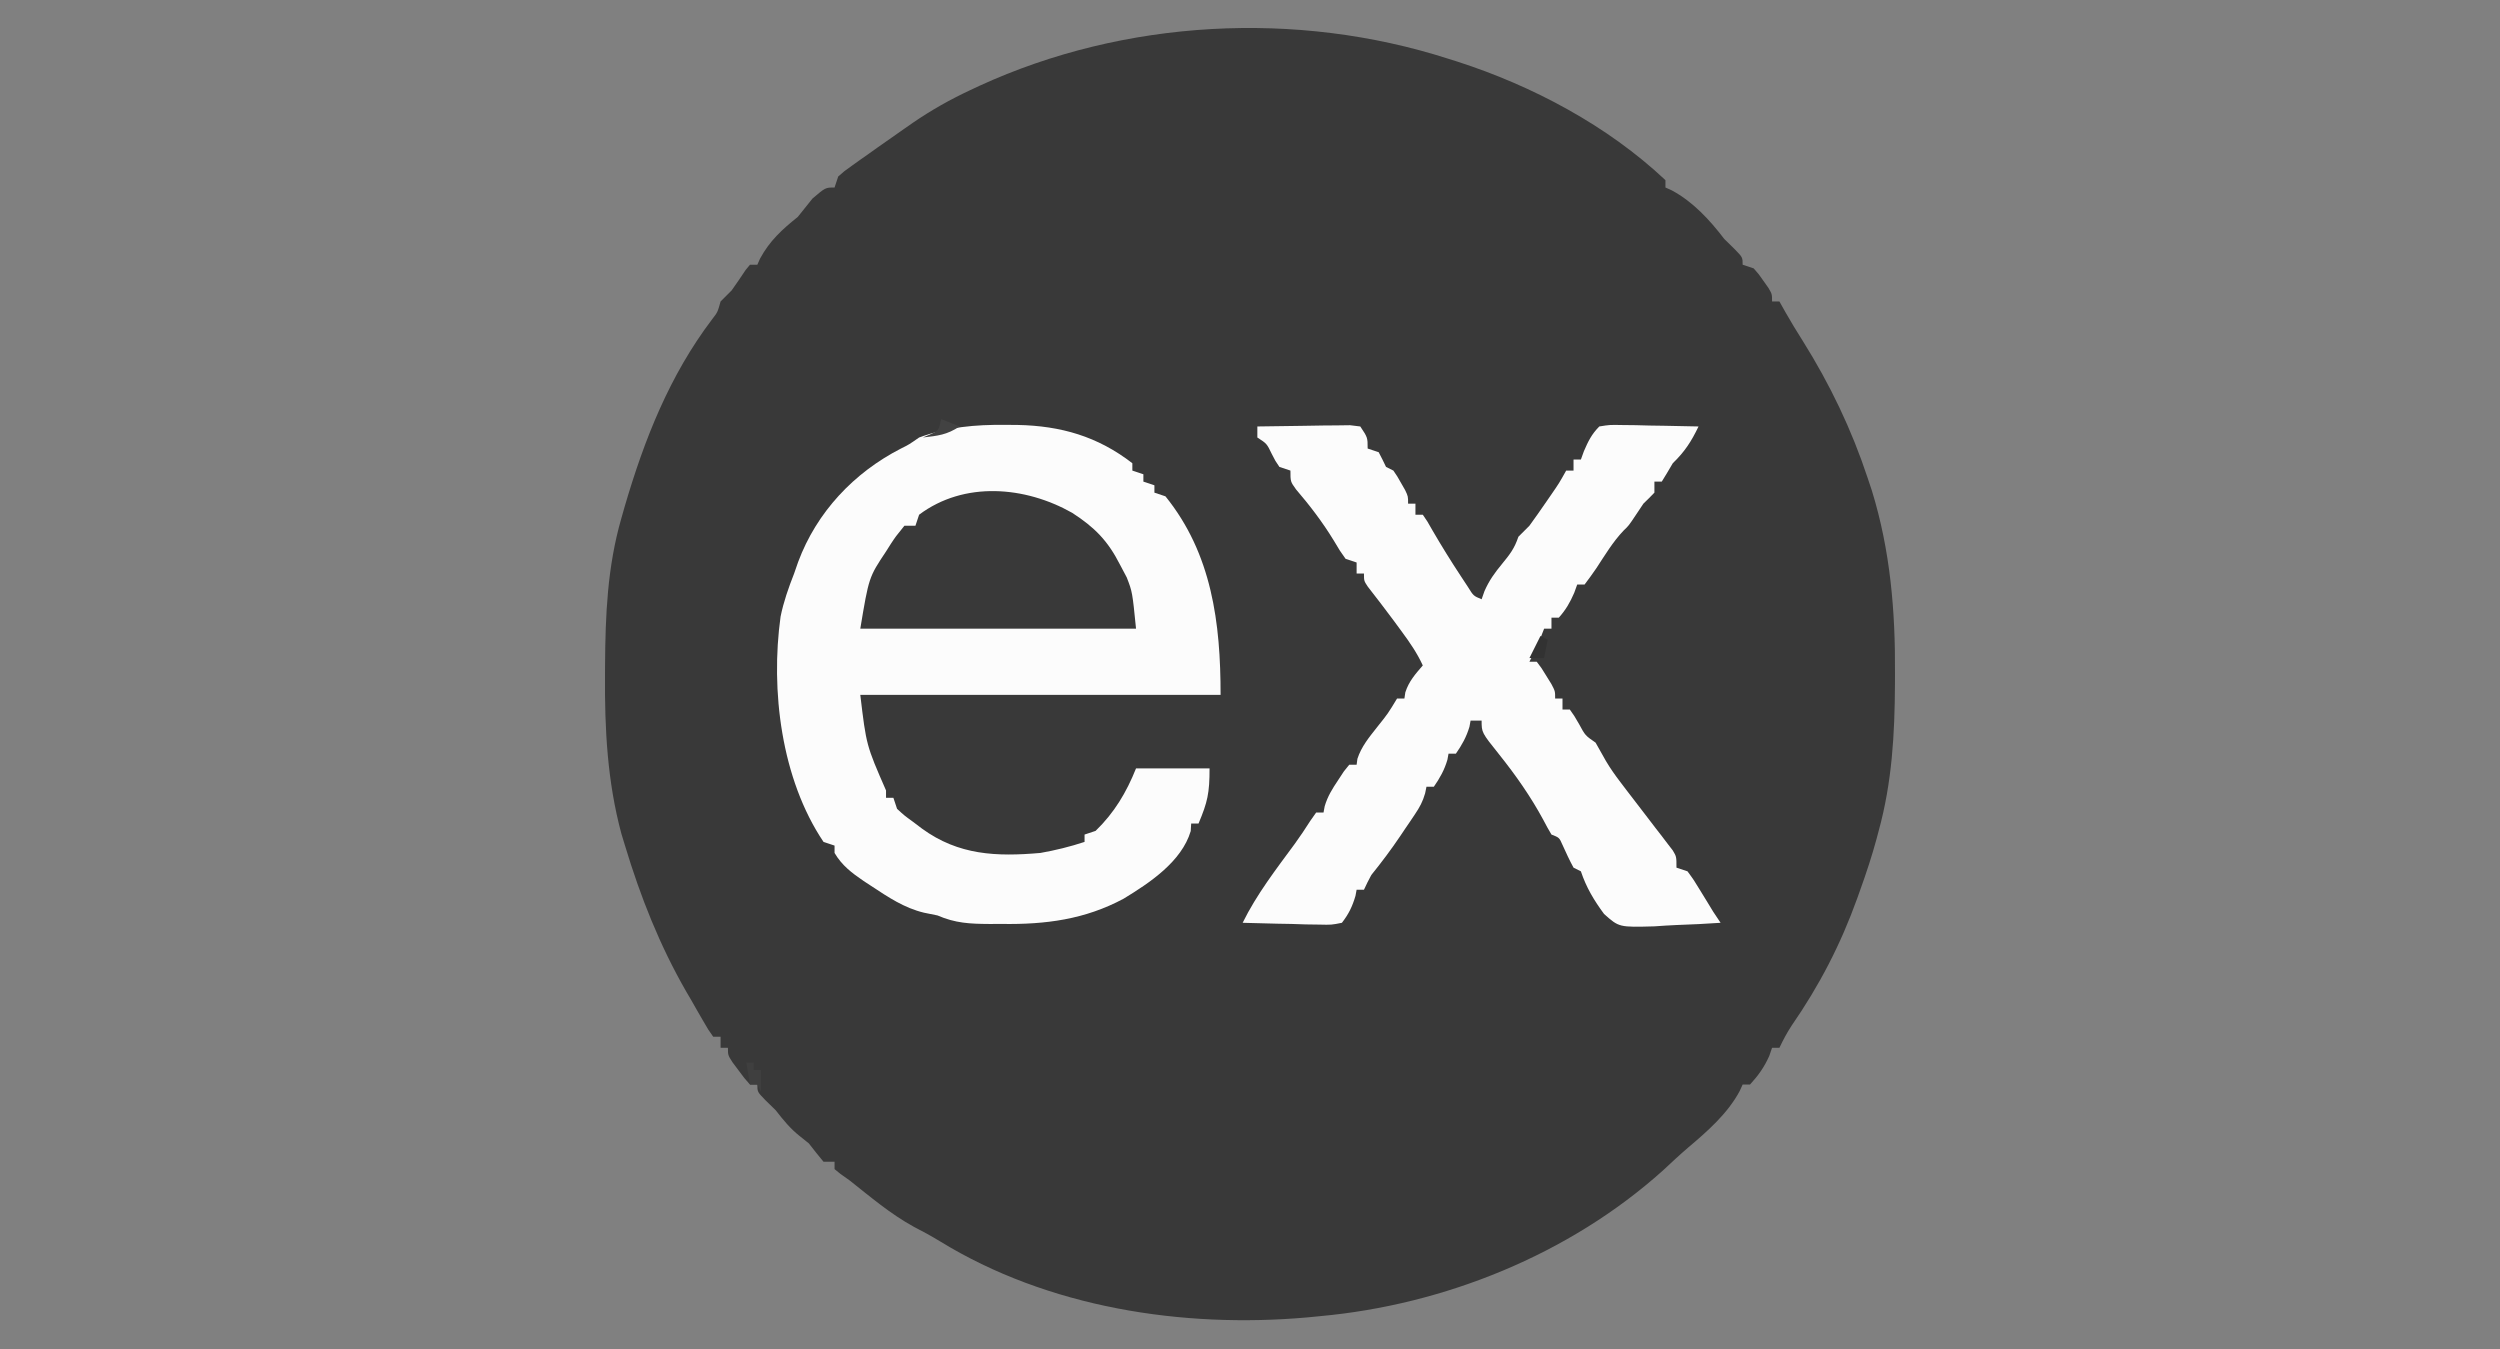 <?xml version="1.0" encoding="UTF-8"?>
<svg version="1.1" xmlns="http://www.w3.org/2000/svg" width="680" height="367">
<rect width="100%" height="100%" fill="#808080" stroke="none"/>
<path d="M0 0 C0.768 0.242 1.537 0.484 2.328 0.733 C22.814 7.322 43.238 18.163 59 33 C59 33.66 59 34.32 59 35 C59.866 35.393 59.866 35.393 60.75 35.793 C66.518 38.887 71.071 43.852 75 49 C75.907 49.887 76.815 50.774 77.75 51.688 C80 54 80 54 80 56 C80.99 56.33 81.98 56.66 83 57 C84.387 58.559 84.387 58.559 85.688 60.438 C86.124 61.055 86.561 61.672 87.012 62.309 C88 64 88 64 88 66 C88.66 66 89.32 66 90 66 C90.835 67.485 90.835 67.485 91.688 69 C93.186 71.627 94.743 74.199 96.367 76.75 C103.748 88.532 109.638 100.805 114 114 C114.379 115.137 114.758 116.274 115.148 117.445 C120.186 133.77 121.559 150.308 121.438 167.312 C121.435 168.206 121.432 169.099 121.429 170.019 C121.367 183.674 120.638 196.767 117 210 C116.813 210.707 116.626 211.414 116.433 212.142 C115.161 216.84 113.651 221.423 112 226 C111.738 226.737 111.476 227.475 111.207 228.234 C106.671 240.872 100.913 251.994 93.262 263.062 C92.01 264.984 90.984 266.931 90 269 C89.34 269 88.68 269 88 269 C87.752 269.722 87.505 270.444 87.25 271.188 C85.877 274.276 84.276 276.51 82 279 C81.34 279 80.68 279 80 279 C79.734 279.581 79.469 280.163 79.195 280.762 C75.909 286.916 70.418 291.708 65.148 296.16 C62.805 298.167 60.568 300.269 58.312 302.375 C32.872 325.221 -1.177 338.929 -35 342 C-36.671 342.164 -36.671 342.164 -38.375 342.332 C-72.413 345.342 -108.966 339.684 -138.379 321.605 C-140.693 320.188 -143.027 318.93 -145.438 317.688 C-151.793 314.207 -157.331 309.477 -163 305 C-163.788 304.446 -164.575 303.891 -165.387 303.32 C-165.919 302.885 -166.451 302.449 -167 302 C-167 301.34 -167 300.68 -167 300 C-167.99 300 -168.98 300 -170 300 C-171.366 298.36 -172.695 296.689 -174 295 C-174.825 294.34 -175.65 293.68 -176.5 293 C-179.138 290.89 -180.926 288.657 -183 286 C-183.907 285.113 -184.815 284.226 -185.75 283.312 C-188 281 -188 281 -188 279 C-188.66 279 -189.32 279 -190 279 C-191.508 277.32 -191.508 277.32 -193.125 275.125 C-193.664 274.406 -194.203 273.686 -194.758 272.945 C-196 271 -196 271 -196 269 C-196.66 269 -197.32 269 -198 269 C-198 268.01 -198 267.02 -198 266 C-198.66 266 -199.32 266 -200 266 C-201.332 264.129 -201.332 264.129 -202.812 261.562 C-203.346 260.64 -203.88 259.717 -204.43 258.766 C-204.948 257.853 -205.466 256.94 -206 256 C-206.415 255.294 -206.83 254.587 -207.258 253.859 C-214.554 241.2 -219.787 227.959 -224 214 C-224.323 212.939 -224.646 211.879 -224.979 210.786 C-228.796 196.632 -229.548 182.276 -229.438 167.688 C-229.433 166.791 -229.429 165.894 -229.425 164.97 C-229.339 151.305 -228.799 138.208 -225 125 C-224.549 123.413 -224.549 123.413 -224.088 121.794 C-218.74 103.517 -211.869 86.086 -200.277 70.812 C-198.813 68.92 -198.813 68.92 -198 66 C-197.019 64.981 -196.017 63.982 -195 63 C-193.68 61.171 -192.432 59.304 -191.184 57.426 C-190.793 56.955 -190.402 56.485 -190 56 C-189.34 56 -188.68 56 -188 56 C-187.752 55.443 -187.505 54.886 -187.25 54.312 C-184.638 49.48 -181.238 46.39 -177 43 C-175.662 41.337 -174.328 39.671 -173 38 C-169.483 35 -169.483 35 -167 35 C-166.67 34.01 -166.34 33.02 -166 32 C-164.377 30.561 -164.377 30.561 -162.281 29.074 C-161.513 28.524 -160.745 27.975 -159.953 27.408 C-159.144 26.84 -158.334 26.273 -157.5 25.688 C-156.721 25.131 -155.943 24.575 -155.141 24.002 C-152.772 22.318 -150.389 20.655 -148 19 C-147.245 18.473 -146.49 17.946 -145.713 17.403 C-140.687 13.96 -135.58 11.077 -130.062 8.5 C-129.248 8.118 -128.434 7.735 -127.595 7.341 C-88.118 -10.763 -41.328 -13.281 0 0 Z " fill="#393939" transform="translate(394,16)"/>
<path d="M0 0 C1.651 0.011 1.651 0.011 3.336 0.023 C15.102 0.262 25.12 3.126 34.562 10.438 C34.562 11.098 34.562 11.758 34.562 12.438 C35.553 12.768 36.542 13.098 37.562 13.438 C37.562 14.098 37.562 14.758 37.562 15.438 C38.553 15.768 39.542 16.098 40.562 16.438 C40.562 17.098 40.562 17.758 40.562 18.438 C42.047 18.933 42.047 18.933 43.562 19.438 C56.224 35.1 58.562 53.903 58.562 73.438 C26.223 73.438 -6.117 73.438 -39.438 73.438 C-37.805 87.157 -37.805 87.157 -32.438 99.438 C-32.438 100.097 -32.438 100.757 -32.438 101.438 C-31.777 101.438 -31.117 101.438 -30.438 101.438 C-30.108 102.427 -29.777 103.418 -29.438 104.438 C-27.453 106.264 -27.453 106.264 -25.062 108 C-23.875 108.899 -23.875 108.899 -22.664 109.816 C-12.673 117.091 -2.372 117.475 9.562 116.438 C13.67 115.709 17.602 114.742 21.562 113.438 C21.562 112.778 21.562 112.118 21.562 111.438 C22.552 111.108 23.543 110.778 24.562 110.438 C29.657 105.502 32.94 99.995 35.562 93.438 C42.163 93.438 48.763 93.438 55.562 93.438 C55.562 100.199 55.023 102.594 52.562 108.438 C51.903 108.438 51.242 108.438 50.562 108.438 C50.521 109.118 50.48 109.799 50.438 110.5 C47.964 118.804 39.263 124.581 32.184 128.883 C21.624 134.544 10.967 135.921 -0.875 135.75 C-2.019 135.753 -3.163 135.756 -4.342 135.76 C-9.622 135.726 -13.56 135.553 -18.438 133.438 C-20.263 133.066 -20.263 133.066 -22.125 132.688 C-27.513 131.396 -31.857 128.459 -36.438 125.438 C-37.126 124.988 -37.814 124.538 -38.523 124.074 C-41.741 121.882 -44.452 119.825 -46.438 116.438 C-46.438 115.778 -46.438 115.118 -46.438 114.438 C-47.428 114.108 -48.417 113.778 -49.438 113.438 C-60.966 96.302 -63.884 72.15 -61.121 52.146 C-60.294 48.088 -58.949 44.284 -57.438 40.438 C-57.075 39.396 -56.713 38.354 -56.34 37.281 C-51.297 23.744 -41.201 13.015 -28.383 6.445 C-26.208 5.364 -26.208 5.364 -23.438 3.438 C-15.694 0.575 -8.196 -0.079 0 0 Z " fill="#FCFCFC" transform="translate(273.438,115.562)"/>
<path d="M0 0 C3.951 -0.074 7.902 -0.129 11.853 -0.165 C13.859 -0.187 15.865 -0.225 17.871 -0.264 C19.128 -0.273 20.385 -0.283 21.68 -0.293 C22.842 -0.309 24.005 -0.324 25.203 -0.341 C26.126 -0.228 27.049 -0.116 28 0 C30 3 30 3 30 6 C30.99 6.33 31.98 6.66 33 7 C33.699 8.316 34.367 9.65 35 11 C35.66 11.33 36.32 11.66 37 12 C38.07 13.559 38.07 13.559 39.125 15.438 C39.478 16.055 39.831 16.672 40.195 17.309 C41 19 41 19 41 21 C41.66 21 42.32 21 43 21 C43 21.99 43 22.98 43 24 C43.66 24 44.32 24 45 24 C46.227 25.766 46.227 25.766 47.625 28.25 C50.056 32.435 52.588 36.52 55.25 40.562 C55.915 41.574 56.58 42.586 57.266 43.629 C58.782 46.082 58.782 46.082 61 47 C61.257 46.27 61.513 45.541 61.777 44.789 C63.054 41.876 64.547 39.824 66.562 37.375 C68.675 34.802 69.939 33.183 71 30 C71.998 28.998 72.999 27.999 74 27 C75.576 24.829 77.114 22.653 78.625 20.438 C79.032 19.848 79.44 19.258 79.859 18.65 C82.086 15.419 82.086 15.419 84 12 C84.66 12 85.32 12 86 12 C86 11.01 86 10.02 86 9 C86.66 9 87.32 9 88 9 C88.402 7.886 88.402 7.886 88.812 6.75 C90.007 3.984 90.895 2.151 93 0 C95.819 -0.454 95.819 -0.454 99.199 -0.391 C100.408 -0.378 101.616 -0.365 102.861 -0.352 C104.124 -0.318 105.387 -0.285 106.688 -0.25 C107.962 -0.232 109.236 -0.214 110.549 -0.195 C113.7 -0.148 116.85 -0.082 120 0 C118.041 4.091 116.247 6.854 113 10 C112.464 10.908 111.927 11.815 111.375 12.75 C110.921 13.492 110.468 14.235 110 15 C109.34 15 108.68 15 108 15 C108 15.99 108 16.98 108 18 C107.025 19.024 106.018 20.018 105 21 C104.01 22.485 104.01 22.485 103 24 C101 27 101 27 99.66 28.27 C96.73 31.324 94.549 34.997 92.229 38.525 C91.201 40.051 90.105 41.53 89 43 C88.34 43 87.68 43 87 43 C86.732 43.742 86.464 44.485 86.188 45.25 C85.047 47.891 83.906 49.856 82 52 C81.34 52 80.68 52 80 52 C80 52.99 80 53.98 80 55 C79.34 55 78.68 55 78 55 C77.711 55.742 77.422 56.485 77.125 57.25 C76.177 59.567 75.152 61.779 74 64 C74.66 64 75.32 64 76 64 C77.289 65.68 77.289 65.68 78.625 67.875 C79.071 68.594 79.517 69.314 79.977 70.055 C81 72 81 72 81 74 C81.66 74 82.32 74 83 74 C83 74.99 83 75.98 83 77 C83.66 77 84.32 77 85 77 C86.219 78.715 86.219 78.715 87.5 80.938 C89.185 84.054 89.185 84.054 92 86 C92.947 87.658 93.891 89.318 94.813 90.99 C96.01 93.017 97.317 94.854 98.742 96.727 C99.27 97.422 99.798 98.118 100.342 98.835 C101.962 100.951 103.586 103.064 105.211 105.176 C106.266 106.555 107.32 107.934 108.375 109.312 C108.92 110.014 109.466 110.716 110.027 111.439 C110.542 112.116 111.056 112.792 111.586 113.488 C112.05 114.092 112.515 114.696 112.994 115.318 C114 117 114 117 114 120 C115.485 120.495 115.485 120.495 117 121 C118.754 123.398 118.754 123.398 120.562 126.375 C121.162 127.352 121.761 128.329 122.379 129.336 C122.914 130.215 123.449 131.094 124 132 C124.66 132.99 125.32 133.98 126 135 C122.018 135.274 118.039 135.472 114.049 135.604 C112.035 135.686 110.023 135.826 108.012 135.967 C98.385 136.233 98.385 136.233 94.312 132.608 C91.566 128.887 89.464 125.391 88 121 C87.34 120.67 86.68 120.34 86 120 C84.887 117.982 83.958 115.908 83 113.812 C82.129 111.828 82.129 111.828 80 111 C79.22 109.717 78.5 108.397 77.812 107.062 C74.379 100.693 70.267 94.834 65.75 89.188 C61 83.25 61 83.25 61 80 C60.01 80 59.02 80 58 80 C57.897 80.557 57.794 81.114 57.688 81.688 C56.858 84.477 55.657 86.614 54 89 C53.34 89 52.68 89 52 89 C51.897 89.557 51.794 90.114 51.688 90.688 C50.858 93.477 49.657 95.614 48 98 C47.34 98 46.68 98 46 98 C45.879 98.588 45.758 99.176 45.634 99.781 C44.985 102.051 44.169 103.548 42.855 105.496 C42.211 106.458 42.211 106.458 41.553 107.439 C41.102 108.099 40.652 108.758 40.188 109.438 C39.749 110.093 39.31 110.748 38.857 111.424 C36.385 115.086 33.778 118.56 31 122 C30.291 123.311 29.605 124.638 29 126 C28.34 126 27.68 126 27 126 C26.897 126.557 26.794 127.114 26.688 127.688 C25.821 130.601 24.869 132.583 23 135 C20.181 135.568 20.181 135.568 16.801 135.488 C14.988 135.464 14.988 135.464 13.139 135.439 C11.876 135.398 10.613 135.356 9.312 135.312 C7.401 135.279 7.401 135.279 5.451 135.244 C2.3 135.185 -0.85 135.103 -4 135 C-0.201 127.278 5.085 120.444 10.172 113.531 C11.645 111.491 13.031 109.438 14.375 107.312 C14.911 106.549 15.447 105.786 16 105 C16.66 105 17.32 105 18 105 C18.104 104.438 18.209 103.876 18.316 103.297 C19.126 100.576 20.362 98.607 21.938 96.25 C22.462 95.451 22.987 94.652 23.527 93.828 C24.013 93.225 24.499 92.622 25 92 C25.66 92 26.32 92 27 92 C27.072 91.466 27.144 90.933 27.219 90.383 C28.309 87.058 30.366 84.591 32.5 81.875 C35.514 78.11 35.514 78.11 38 74 C38.66 74 39.32 74 40 74 C40.083 73.443 40.165 72.886 40.25 72.312 C41.226 69.303 42.952 67.378 45 65 C43.447 61.609 41.461 58.749 39.25 55.75 C38.544 54.787 37.837 53.824 37.109 52.832 C34.786 49.713 32.427 46.623 30.031 43.559 C29 42 29 42 29 40 C28.34 40 27.68 40 27 40 C27 39.01 27 38.02 27 37 C25.515 36.505 25.515 36.505 24 36 C22.457 33.848 22.457 33.848 20.812 31.062 C17.744 26.034 14.33 21.566 10.504 17.094 C9 15 9 15 9 12 C8.01 11.67 7.02 11.34 6 11 C4.902 9.406 4.902 9.406 3.938 7.5 C2.576 4.67 2.576 4.67 0 3 C0 2.01 0 1.02 0 0 Z " fill="#FCFCFC" transform="translate(342,116)"/>
<path d="M0 0 C6.1 3.952 9.663 7.552 12.98 14.066 C13.591 15.223 14.203 16.379 14.832 17.57 C16.355 21.504 16.355 21.504 17.355 31.504 C-7.395 31.504 -32.145 31.504 -57.645 31.504 C-55.313 17.513 -55.313 17.513 -50.645 10.504 C-50.205 9.808 -49.765 9.112 -49.312 8.395 C-48.02 6.441 -48.02 6.441 -45.645 3.504 C-44.655 3.504 -43.665 3.504 -42.645 3.504 C-42.315 2.514 -41.985 1.524 -41.645 0.504 C-29.375 -8.698 -12.798 -7.24 0 0 Z " fill="#393939" transform="translate(291.645,139.496)"/>
<path d="M0 0 C2.475 0.99 2.475 0.99 5 2 C1.555 4.296 -0.938 4.54 -5 5 C-4.361 4.732 -3.721 4.464 -3.062 4.188 C-0.669 3.113 -0.669 3.113 0 0 Z " fill="#424242" transform="translate(256,114)"/>
<path d="M0 0 C0.66 0 1.32 0 2 0 C2 0.66 2 1.32 2 2 C2.66 2 3.32 2 4 2 C4 3.98 4 5.96 4 8 C3.67 7.34 3.34 6.68 3 6 C2.34 6 1.68 6 1 6 C0.67 4.02 0.34 2.04 0 0 Z " fill="#3F3F3F" transform="translate(203,289)"/>
<path d="M0 0 C0.66 0.33 1.32 0.66 2 1 C1.67 2.65 1.34 4.3 1 6 C-0.32 6 -1.64 6 -3 6 C-2 4 -1 2 0 0 Z " fill="#323232" transform="translate(419,173)"/>
</svg>
